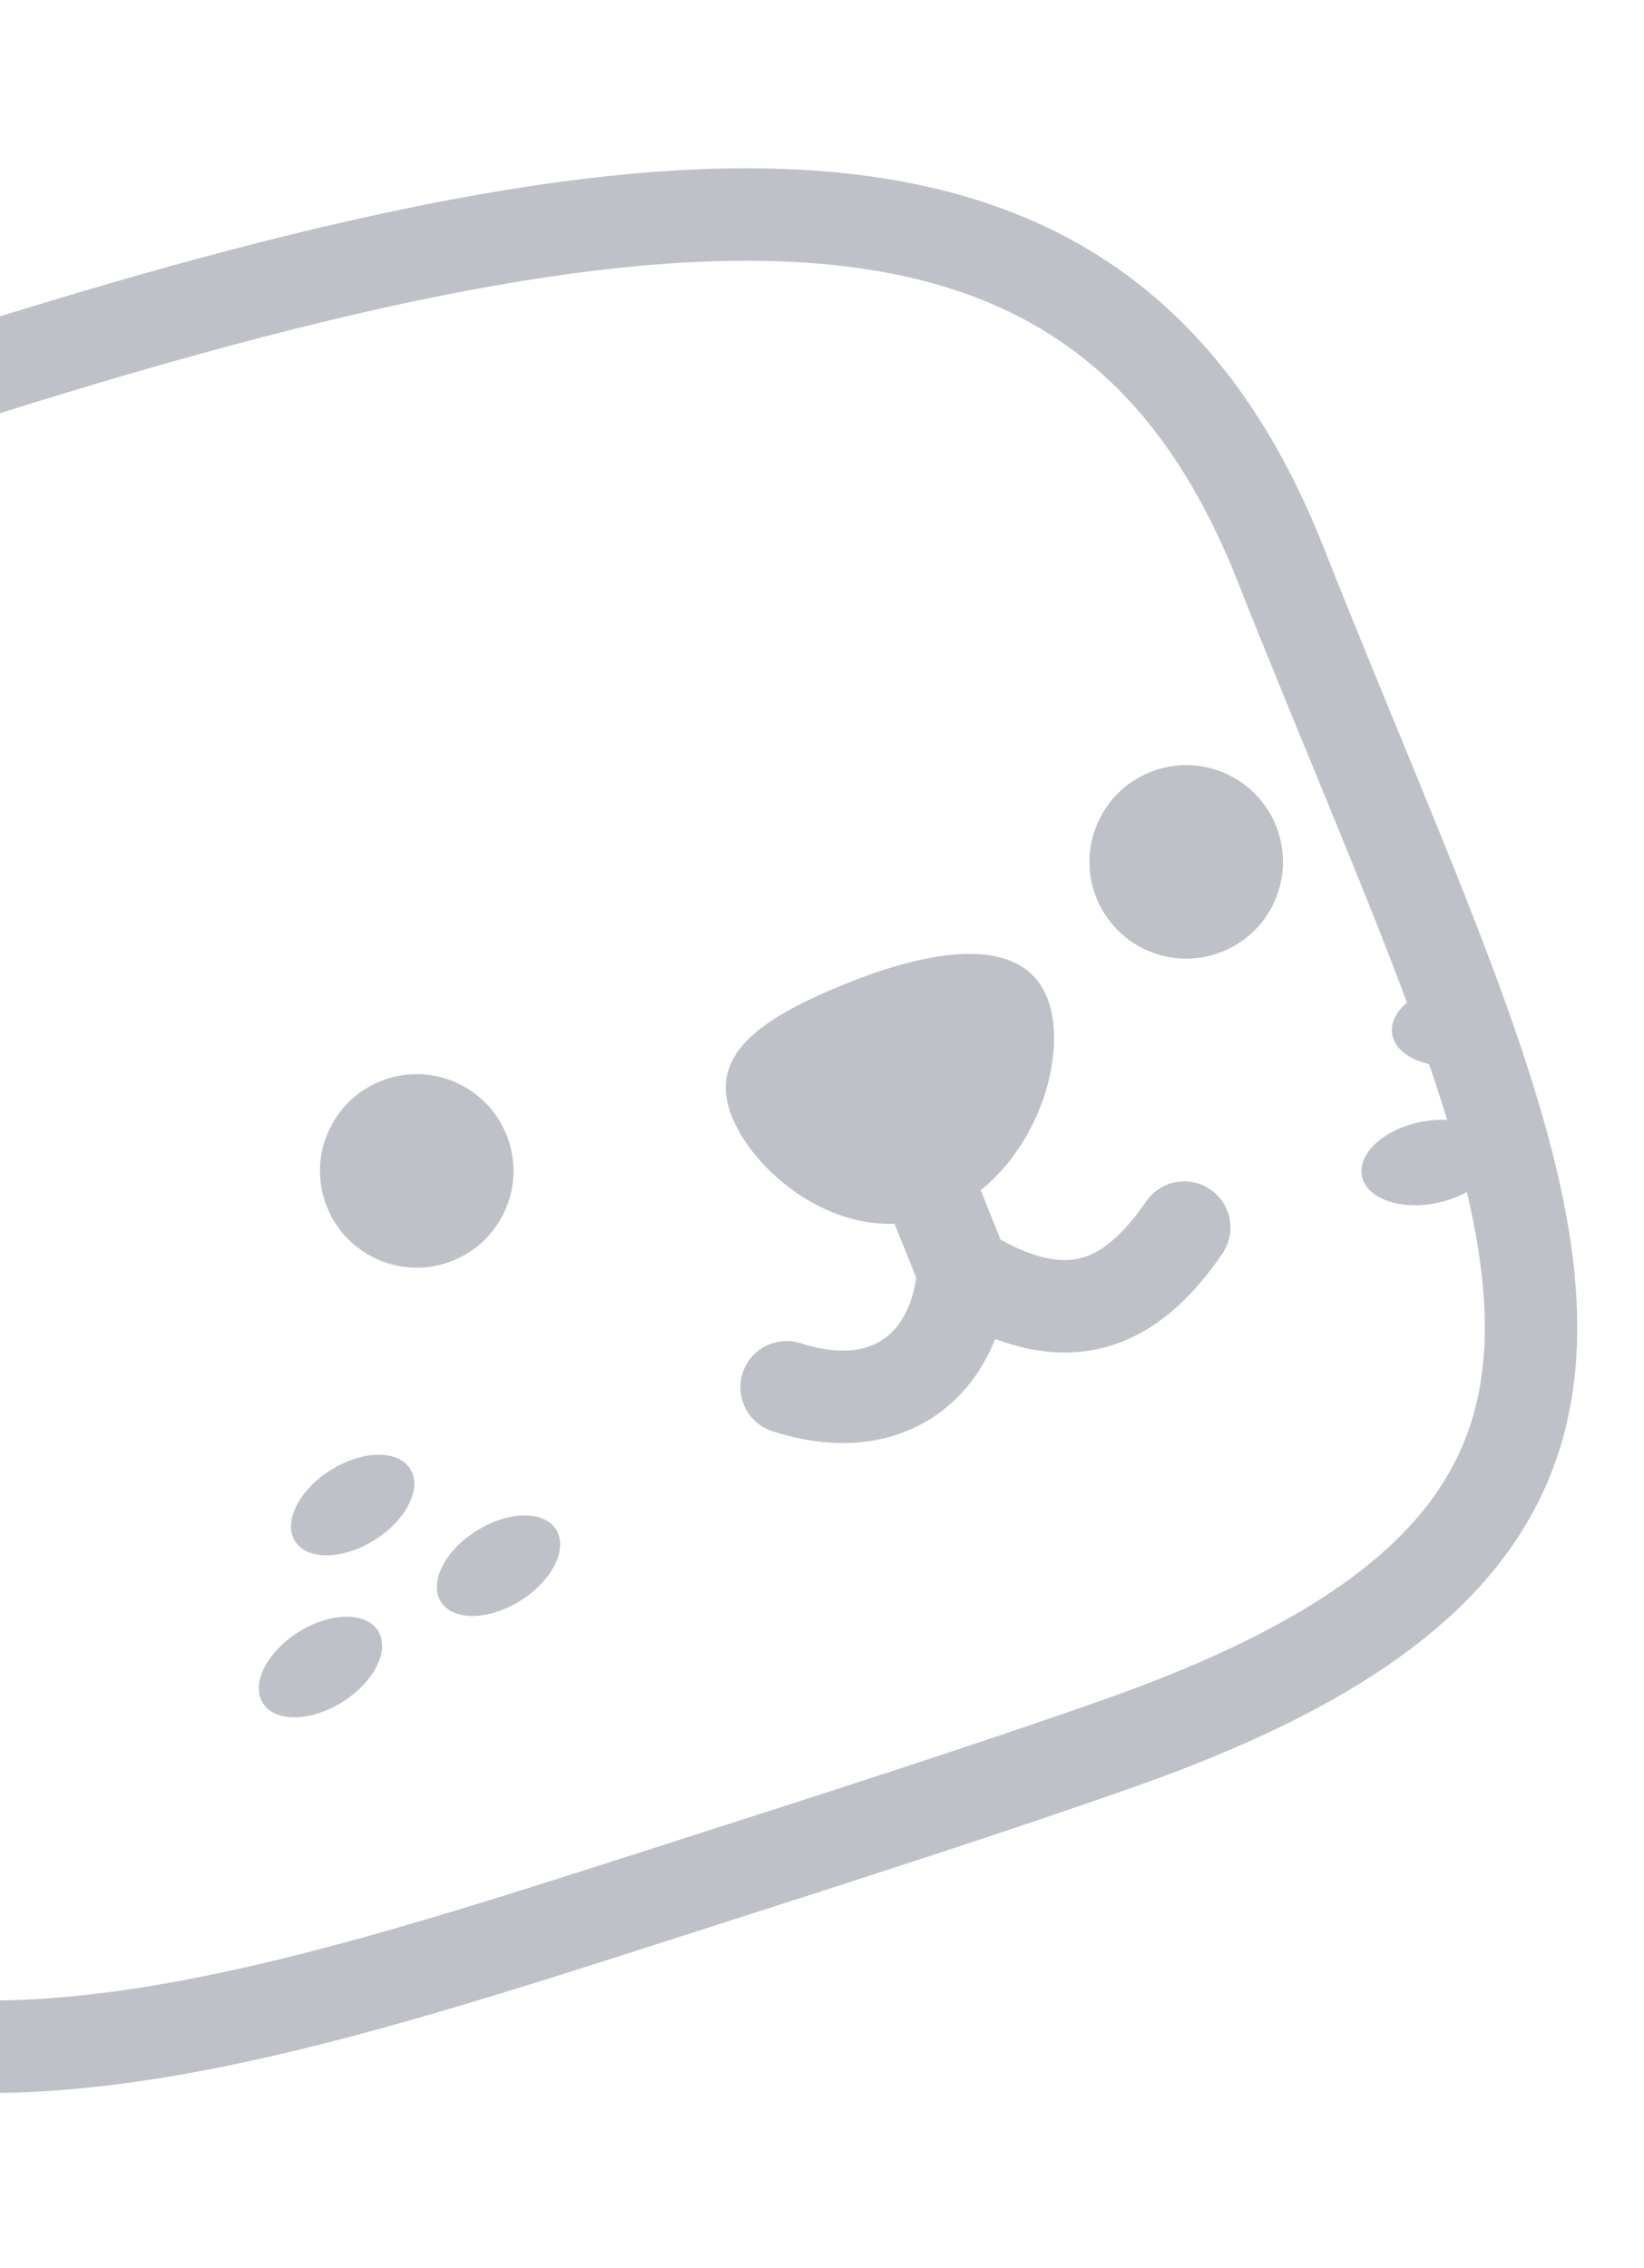 <svg width="295" height="407" fill="none" xmlns="http://www.w3.org/2000/svg"><path d="M-117.956 259.519c45.444 141.696 130.435 114.438 235.277 80.814 33.308-10.683 61.052-19.58 83.894-27.662 112.22-39.705 74.166-96.341 28.521-211.544-30.265-76.387-99.63-77.436-239.632-32.536C-81.748 91.635-114.28 135.1-121.874 185.988c-13.207 1.787-23.642 8.189-27.504 18.337-6.262 16.459 6.944 37.049 29.964 48.224.452 2.32.939 4.643 1.458 6.97z" stroke="#BEC1C8" stroke-width="16.588"/><ellipse cx="12.19" cy="7.422" rx="12.19" ry="7.422" transform="matrix(-.973 .23 .278 .961 266.133 198.672)" fill="#BEC1C8"/><path d="M263.433 191.102c-6.646 1.074-12.727-1.306-13.581-5.314-.854-4.009 3.842-8.129 10.488-9.203 2.816 7.499 4.208 12.561 4.562 14.224-.478.114-.968.212-1.469.293z" fill="#BEC1C8"/><path d="M158.114 191.345l14.787 36.823m0 0c-1.36 16.582-13.32 26.73-31.75 20.767m31.75-20.767c17.811 11.024 29.484 6.869 39.596-7.881" stroke="#BEC1C8" stroke-width="16.588" stroke-linecap="round"/><path d="M187.888 179.006c4.323 10.767-2.632 32.184-19.156 38.819-16.523 6.635-33.061-6.645-37.384-17.412-4.324-10.766 4.226-17.379 20.75-24.014 16.524-6.635 31.467-8.16 35.79 2.607z" fill="#BEC1C8"/><circle cx="74.777" cy="210.116" r="17.361" transform="rotate(-21.878 74.777 210.116)" fill="#BEC1C8"/><circle cx="212.856" cy="154.661" r="17.361" transform="rotate(-21.878 212.856 154.661)" fill="#BEC1C8"/><ellipse cx="12.19" cy="7.422" rx="12.19" ry="7.422" transform="matrix(.862 -.507 .464 .886 49.327 269.678)" fill="#BEC1C8"/><ellipse cx="12.19" cy="7.422" rx="12.19" ry="7.422" transform="matrix(.862 -.507 .464 .886 43.55 298.744)" fill="#BEC1C8"/><ellipse cx="12.19" cy="7.422" rx="12.19" ry="7.422" transform="matrix(.862 -.507 .464 .886 75.505 280.562)" fill="#BEC1C8"/></svg>